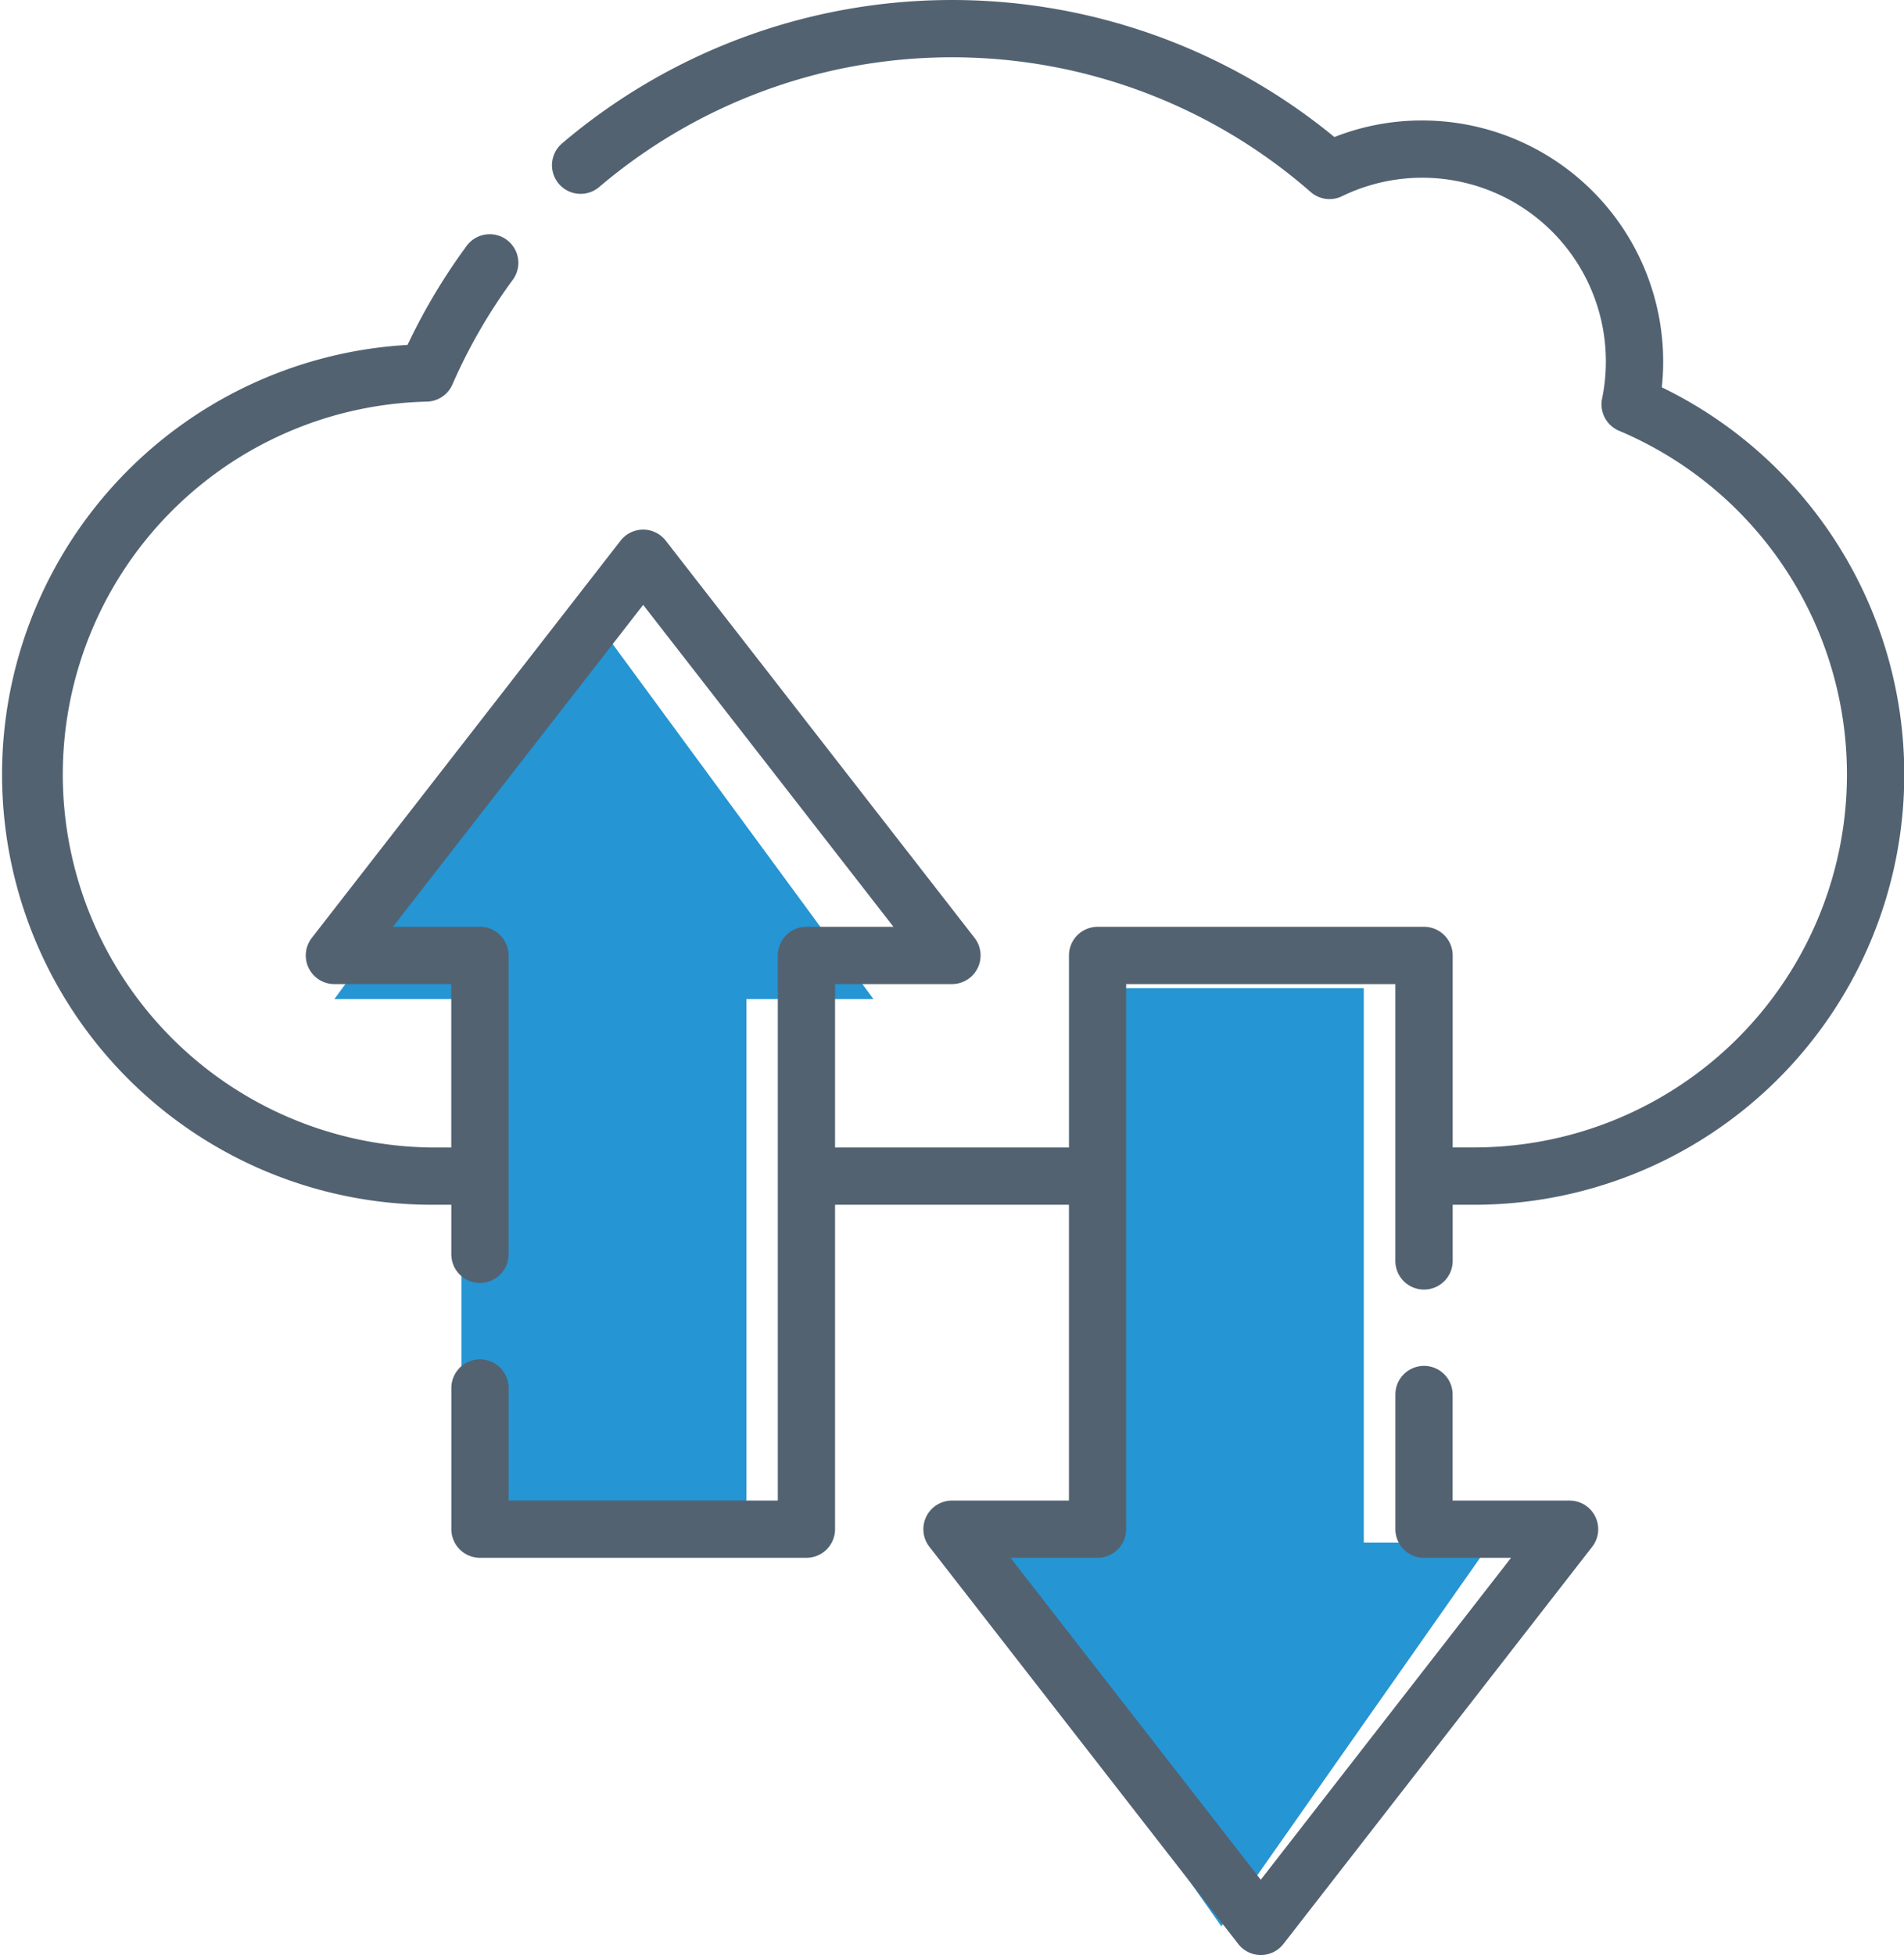 <svg xmlns="http://www.w3.org/2000/svg" width="123.064" height="126.316" viewBox="0 0 123.064 126.316"><g transform="translate(-6.59)"><g transform="translate(28.201 40.841)"><g transform="translate(0 0)"><path d="M111.607,146.2,94.186,169.909H102.4v34.25h18.417v-34.25h8.213Z" transform="translate(-94.186 -146.198)" fill="#2595d3"/></g><g transform="translate(39.921 23.004)"><path d="M273.412,310.842l17.412-24.8h-8.209V250.221H264.209v35.821H256Z" transform="translate(-256 -250.221)" fill="#2595d3"/></g></g><path d="M98.633,83.319a1.85,1.85,0,0,0,1.85-1.85V77.84h1.372A27.8,27.8,0,0,0,114,25.025a15.744,15.744,0,0,0,.089-1.673A15.584,15.584,0,0,0,98.519,7.784a15.424,15.424,0,0,0-5.681,1.071,38.916,38.916,0,0,0-49.92.411,1.85,1.85,0,1,0,2.4,2.818,35.215,35.215,0,0,1,45.987.322,1.851,1.851,0,0,0,2.027.271,11.867,11.867,0,0,1,17.052,10.674,11.909,11.909,0,0,1-.243,2.4,1.85,1.85,0,0,0,1.091,2.079,24.1,24.1,0,0,1-9.377,46.306h-1.372V61.732a1.85,1.85,0,0,0-1.85-1.85h-21.1a1.85,1.85,0,0,0-1.85,1.85V74.139H60.563V63.582h7.559A1.85,1.85,0,0,0,69.583,60.6L49.621,34.933a1.85,1.85,0,0,0-2.921,0L26.741,60.6A1.85,1.85,0,0,0,28.2,63.583h7.559V74.139H34.389a24.1,24.1,0,0,1-.234-48.19,1.85,1.85,0,0,0,1.678-1.11,35.131,35.131,0,0,1,3.9-6.759,1.85,1.85,0,0,0-2.98-2.194,38.85,38.85,0,0,0-3.823,6.4A27.8,27.8,0,0,0,34.389,77.84h1.372v3.2a1.85,1.85,0,0,0,3.7,0V61.732a1.85,1.85,0,0,0-1.85-1.85H31.985l16.176-20.8,16.178,20.8H58.713a1.85,1.85,0,0,0-1.85,1.85v35.22h-17.4V89.679a1.85,1.85,0,1,0-3.7,0V98.8a1.85,1.85,0,0,0,1.85,1.85h21.1a1.85,1.85,0,0,0,1.85-1.85V77.84H75.681V96.952H68.122a1.85,1.85,0,0,0-1.461,2.986L86.623,125.6a1.85,1.85,0,0,0,2.921,0L109.5,99.939a1.85,1.85,0,0,0-1.461-2.986h-7.559V90.1a1.85,1.85,0,1,0-3.7,0v8.7a1.85,1.85,0,0,0,1.85,1.85h5.626l-16.176,20.8-16.178-20.8h5.626a1.85,1.85,0,0,0,1.85-1.85V63.582h17.4V81.469a1.85,1.85,0,0,0,1.85,1.85Z" transform="translate(0)" fill="#526271"/></g></svg>